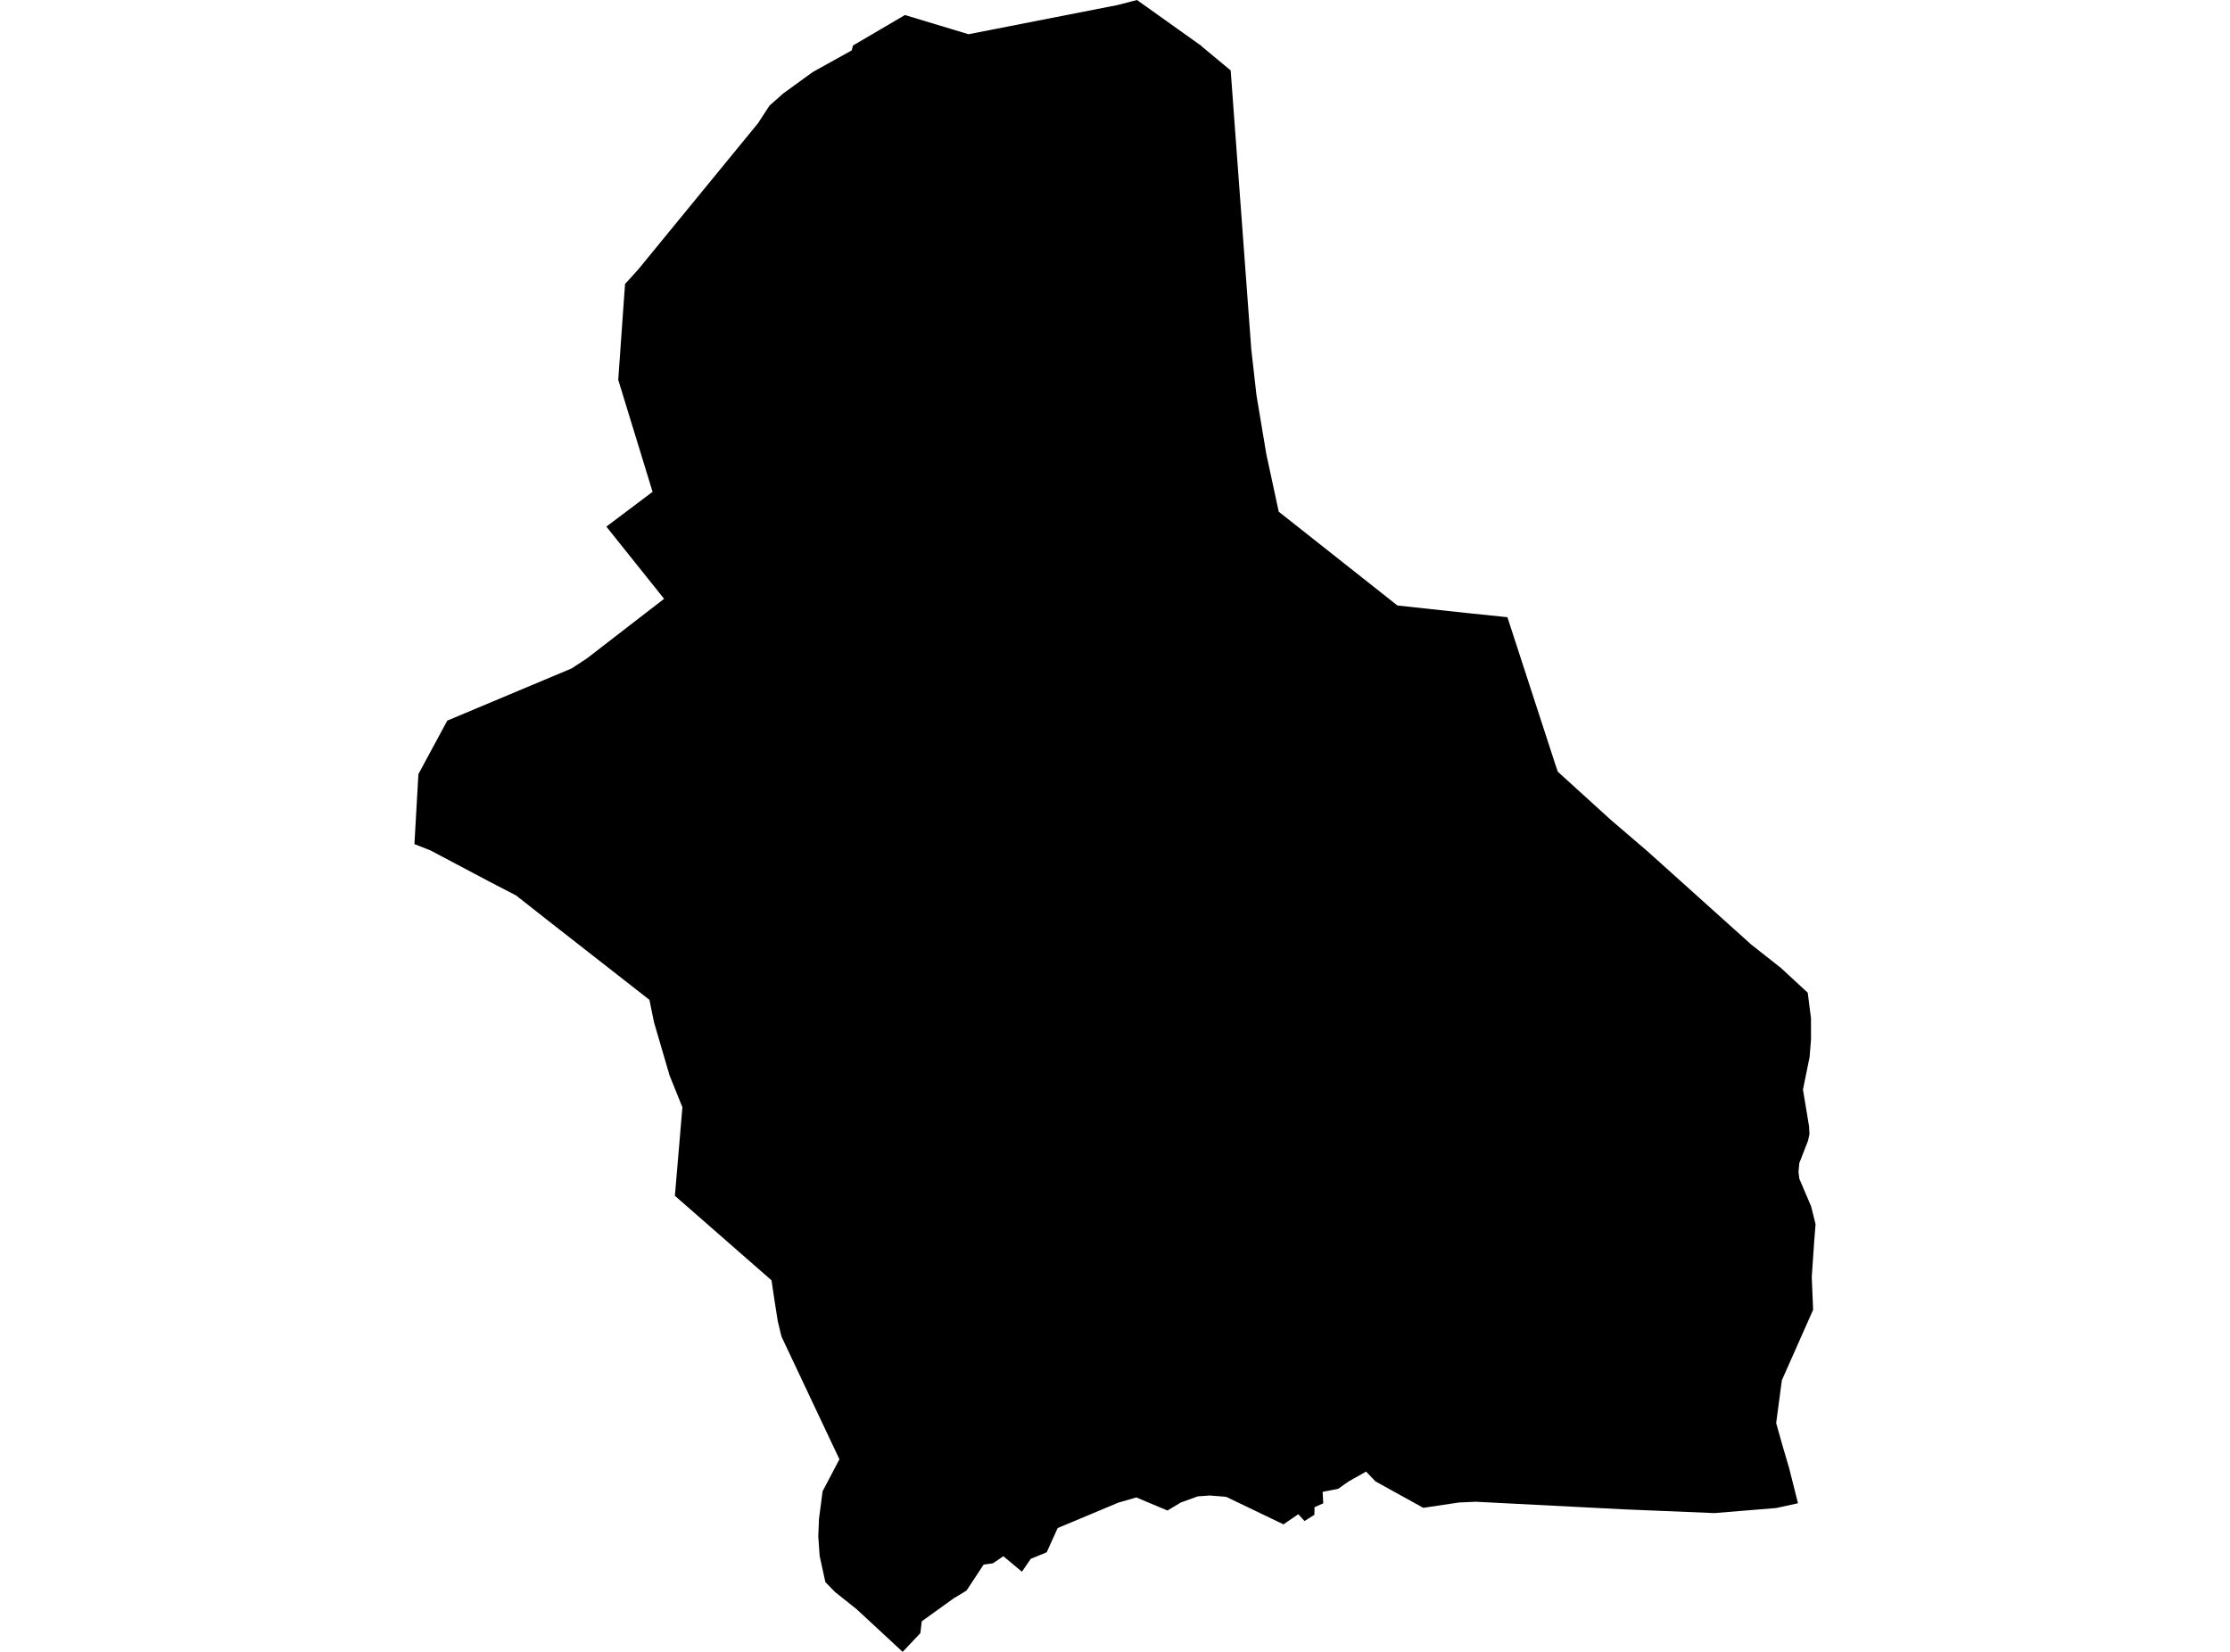 <?xml version='1.0'?>
<svg  baseProfile = 'tiny' width = '540' height = '400' stroke-linecap = 'round' stroke-linejoin = 'round' version='1.1' xmlns='http://www.w3.org/2000/svg'>
<path id='3735801001' title='3735801001'  d='M 437.747 240.376 438.533 246.544 438.543 251.678 438.195 255.985 436.593 263.855 438.075 272.778 438.165 274.629 437.826 276.201 435.707 281.643 435.508 283.791 435.717 285.433 438.573 292.138 439.647 296.446 439.329 300.366 438.722 309.22 439.05 317.169 431.479 334.24 430.106 344.587 431.589 349.889 433.24 355.49 435.389 364.016 430.087 365.17 415.154 366.394 393.287 365.489 357.353 363.648 353.254 363.837 344.649 365.121 333.079 358.724 330.8 356.346 326.503 358.773 324.035 360.524 320.275 361.251 320.434 364.026 318.315 364.961 318.285 366.812 315.888 368.314 314.385 366.663 310.794 369.12 296.916 362.454 292.966 362.136 290.041 362.345 285.923 363.837 282.709 365.777 275.158 362.604 270.831 363.857 263.538 366.911 256.117 370.015 253.461 375.885 249.601 377.467 247.462 380.59 242.965 376.84 240.448 378.551 238.19 378.859 234.041 385.157 231.236 386.868 231.106 386.918 223.207 392.598 222.869 395.463 218.581 400 207.419 389.654 202.236 385.535 199.868 383.117 198.485 376.8 198.147 372.015 198.326 367.757 199.201 361.081 199.321 360.872 203.27 353.361 201.32 349.243 189.233 323.635 188.338 319.914 187.582 315.099 186.825 310.026 163.427 289.562 165.247 268.122 162.153 260.462 158.373 247.559 157.258 242.107 132.158 222.489 124.966 216.828 118.718 213.595 104.253 205.934 100.353 204.402 101.318 187.45 108.312 174.497 138.436 161.852 142.107 159.445 160.81 145 146.832 127.52 158.024 119.094 149.708 91.974 151.021 73.45 151.359 68.764 154.572 65.222 183.562 29.826 186.338 25.578 189.621 22.663 196.784 17.46 206.255 12.197 206.444 11.431 206.563 11.013 219.128 3.641 234.529 8.287 270.602 1.224 275.317 0 290.837 11.053 291.225 11.421 298.01 17.052 303.004 84.622 304.258 95.705 306.645 109.971 309.65 123.909 338.391 146.621 355.602 148.482 365.023 149.457 376.593 184.993 377.23 186.873 390.074 198.543 399.037 206.223 424.117 228.766 431.221 234.357 437.021 239.719 437.747 240.376 Z' />
</svg>